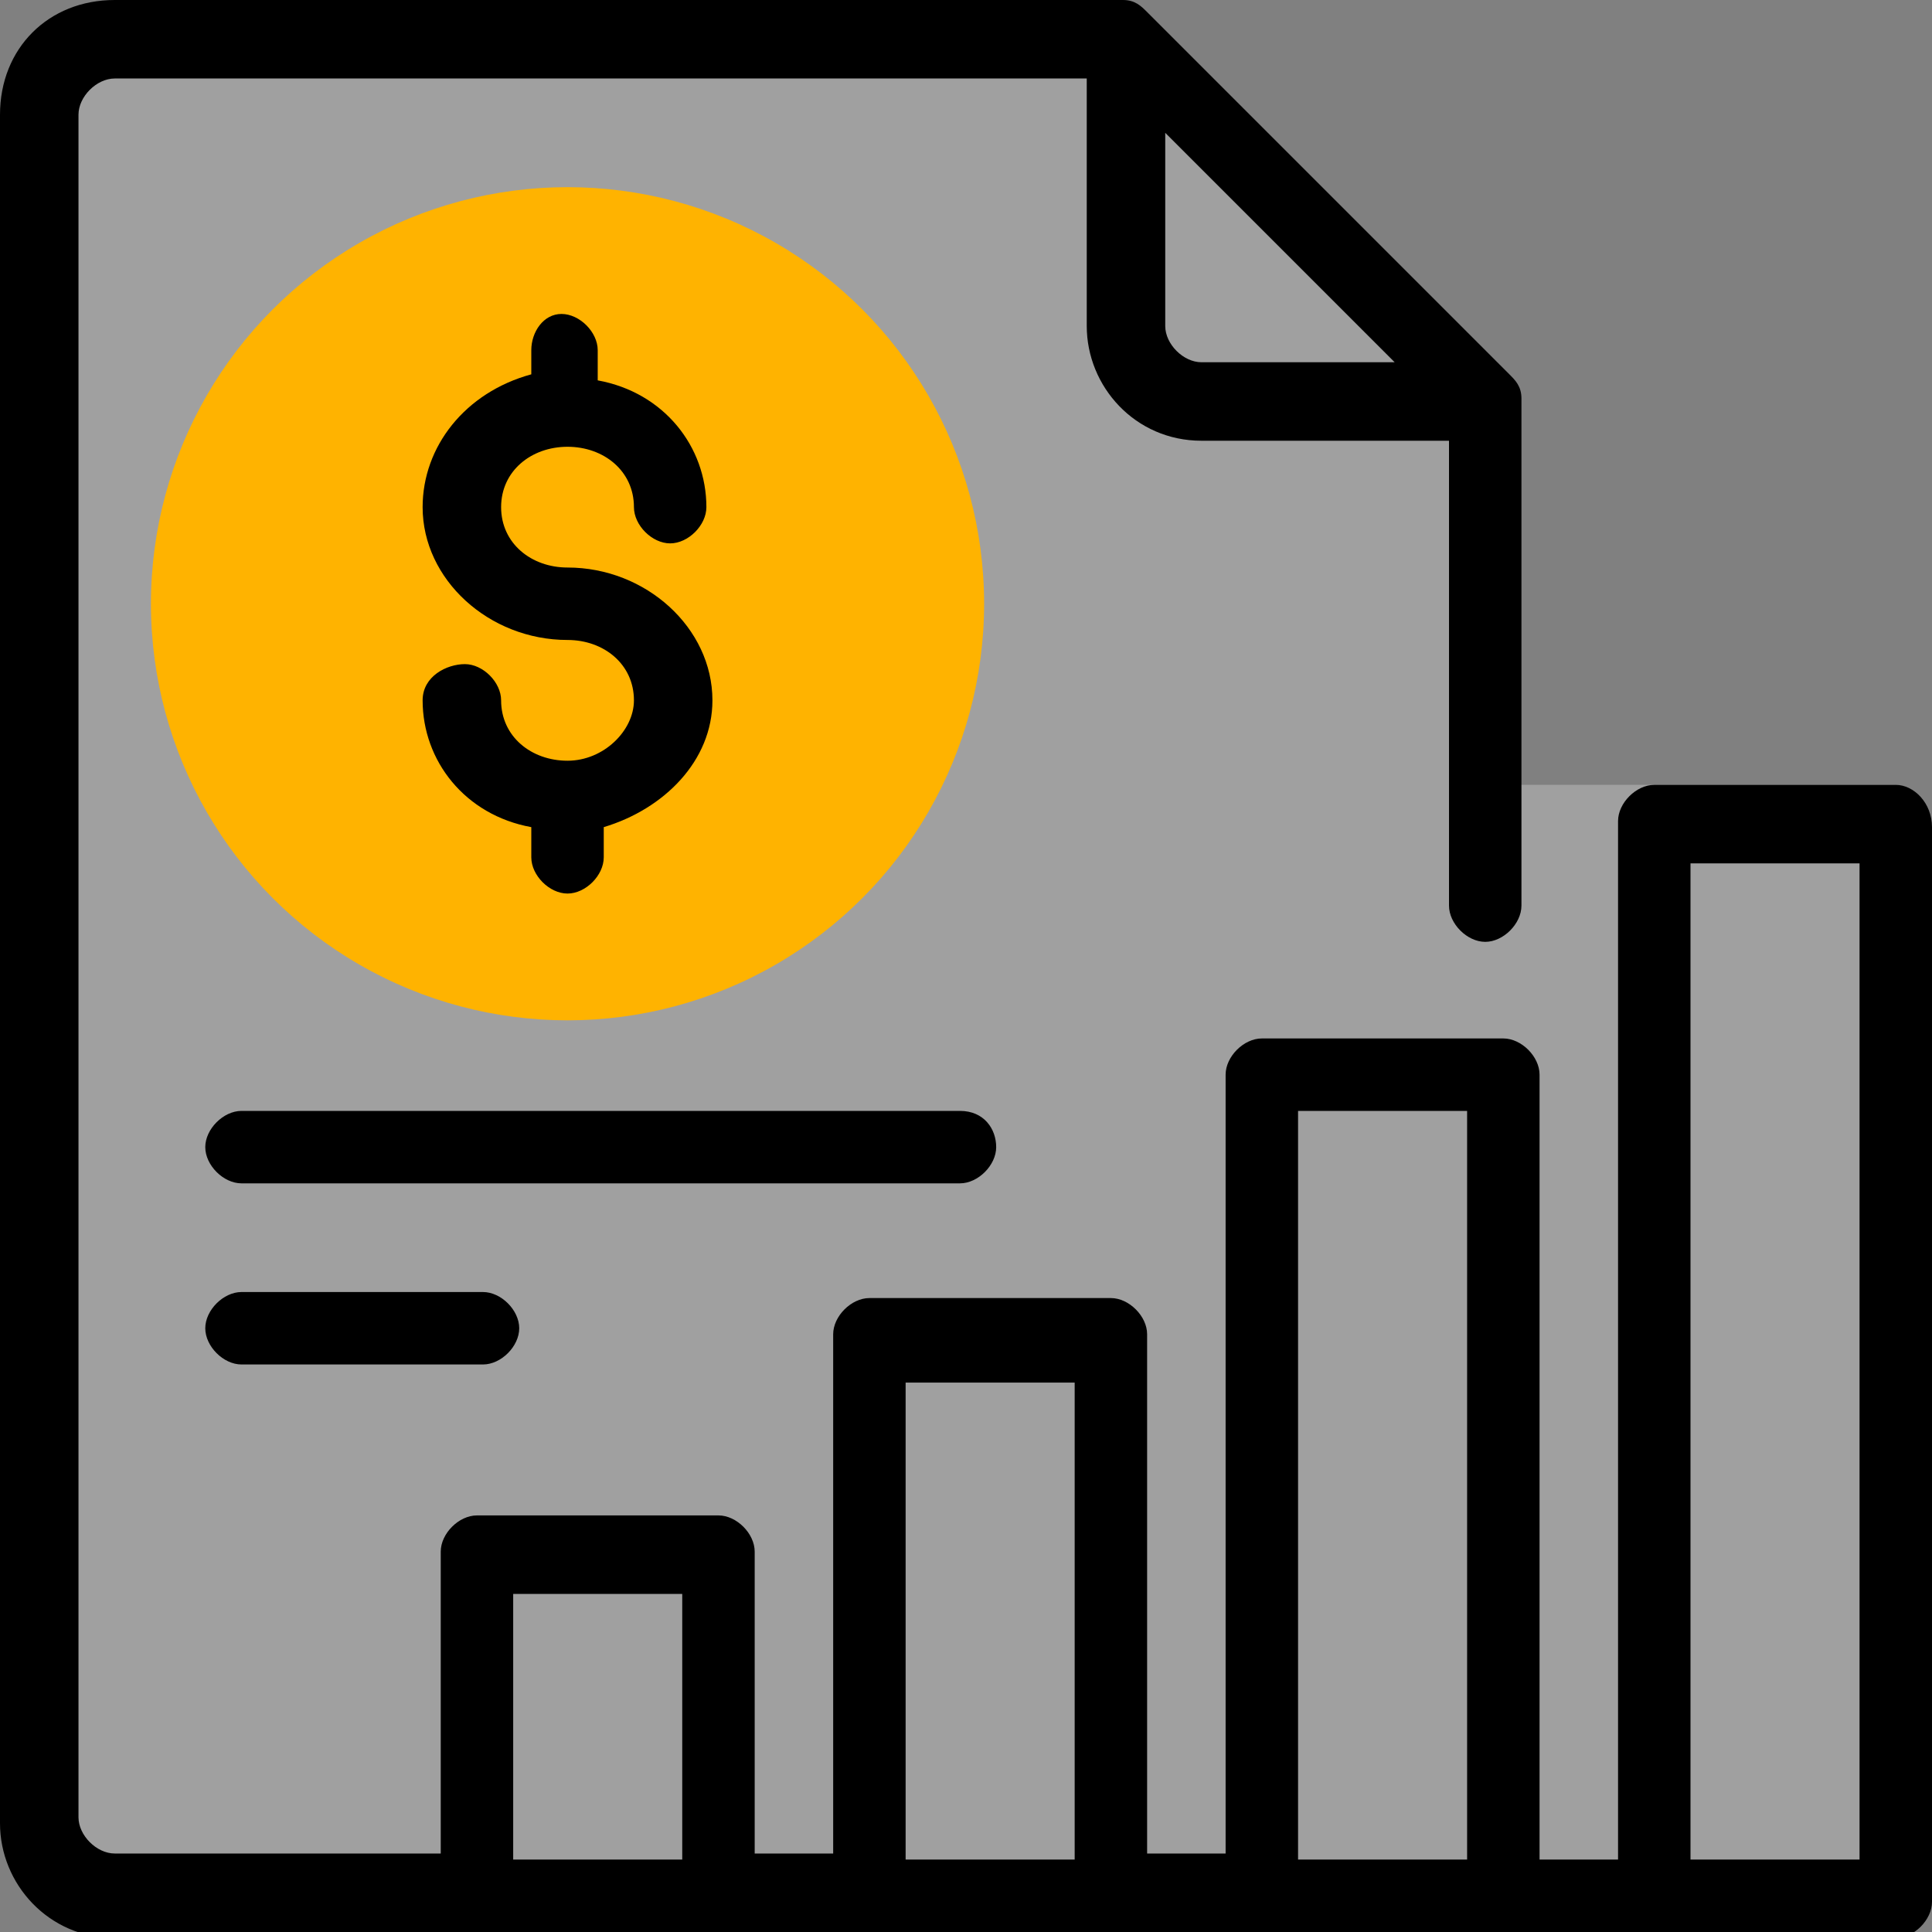 <?xml version="1.0" encoding="utf-8"?>
<!-- Generator: Adobe Illustrator 24.0.1, SVG Export Plug-In . SVG Version: 6.00 Build 0)  -->
<svg version="1.1" id="Capa_1" xmlns="http://www.w3.org/2000/svg" xmlns:xlink="http://www.w3.org/1999/xlink" x="0px" y="0px"
	 viewBox="0 0 32 32" style="enable-background:new 0 0 32 32;" xml:space="preserve">
<rect x="0" y="0" width="32" height="32" fill="#808080" stroke="none"/>
<style type="text/css">
	.st0{opacity:0.25;fill:#FFFFFF;}
	.st1{fill:#FFB300;}
</style>
<polygon class="st0" points="31.4,13 24.5,13 24.5,6.6 18.4,0.5 1.7,0.7 0.7,1.1 0.7,27.3 0.5,30.8 2.7,31.5 31.4,31.5 "/>
<circle class="st1" cx="9.4" cy="10" r="6.9"/>
<g>
	<g>
		<path d="M31.4,13h-4c-0.3,0-0.6,0.3-0.6,0.6v8.9c0,0.3,0.3,0.6,0.6,0.6c0.3,0,0.6-0.3,0.6-0.6v-8.2h2.8v16.5h-1.4H28v-9.2
			c0-0.3-0.3-0.6-0.6-0.6c-0.3,0-0.6,0.3-0.6,0.6v9.2h-1.3V17.8c0-0.3-0.3-0.6-0.6-0.6h-4c-0.3,0-0.6,0.3-0.6,0.6v12.9H19v-8.6
			c0-0.3-0.3-0.6-0.6-0.6h-4c-0.3,0-0.6,0.3-0.6,0.6v8.6h-1.3v-5c0-0.3-0.3-0.6-0.6-0.6h-4c-0.3,0-0.6,0.3-0.6,0.6v5H1.9
			c-0.3,0-0.6-0.3-0.6-0.6V1.9c0-0.3,0.3-0.6,0.6-0.6H18v4.1c0,1,0.8,1.9,1.9,1.9H24v7.7c0,0.3,0.3,0.6,0.6,0.6
			c0.3,0,0.6-0.3,0.6-0.6V6.6c0-0.2-0.1-0.3-0.2-0.4l-6-6C18.9,0.1,18.8,0,18.6,0H1.9C0.8,0,0,0.8,0,1.9v28.3c0,1,0.8,1.9,1.9,1.9
			h29.5c0.3,0,0.6-0.3,0.6-0.6V13.7C32,13.3,31.7,13,31.4,13z M19.2,2.1L23.1,6h-3.2c-0.3,0-0.6-0.3-0.6-0.6V2.1z M11.3,30.8H8.5
			v-4.4h2.8V30.8z M17.8,30.8H15v-7.9h2.8V30.8z M24.3,30.8h-2.8V18.4h2.8V30.8z"/>
	</g>
</g>
<g>
	<g>
		<path d="M15.9,18.4H4c-0.3,0-0.6,0.3-0.6,0.6c0,0.3,0.3,0.6,0.6,0.6h11.9c0.3,0,0.6-0.3,0.6-0.6S16.3,18.4,15.9,18.4z"/>
	</g>
</g>
<g>
	<g>
		<path d="M8,21.4H4c-0.3,0-0.6,0.3-0.6,0.6c0,0.3,0.3,0.6,0.6,0.6h4c0.3,0,0.6-0.3,0.6-0.6S8.3,21.4,8,21.4z"/>
	</g>
</g>
<g>
	<g>
		<path d="M9.4,9.4c-0.6,0-1.1-0.4-1.1-1s0.5-1,1.1-1s1.1,0.4,1.1,1c0,0.3,0.3,0.6,0.6,0.6s0.6-0.3,0.6-0.6c0-1-0.7-1.9-1.8-2.1V5.8
			c0-0.3-0.3-0.6-0.6-0.6S8.8,5.5,8.8,5.8v0.4C7.7,6.5,7,7.4,7,8.4c0,1.2,1.1,2.2,2.4,2.2c0.6,0,1.1,0.4,1.1,1c0,0.5-0.5,1-1.1,1
			s-1.1-0.4-1.1-1c0-0.3-0.3-0.6-0.6-0.6S7,11.2,7,11.6c0,1,0.7,1.9,1.8,2.1v0.5c0,0.3,0.3,0.6,0.6,0.6s0.6-0.3,0.6-0.6v-0.5
			c1-0.3,1.8-1.1,1.8-2.1C11.8,10.4,10.7,9.4,9.4,9.4z"/>
	</g>
</g>
</svg>
